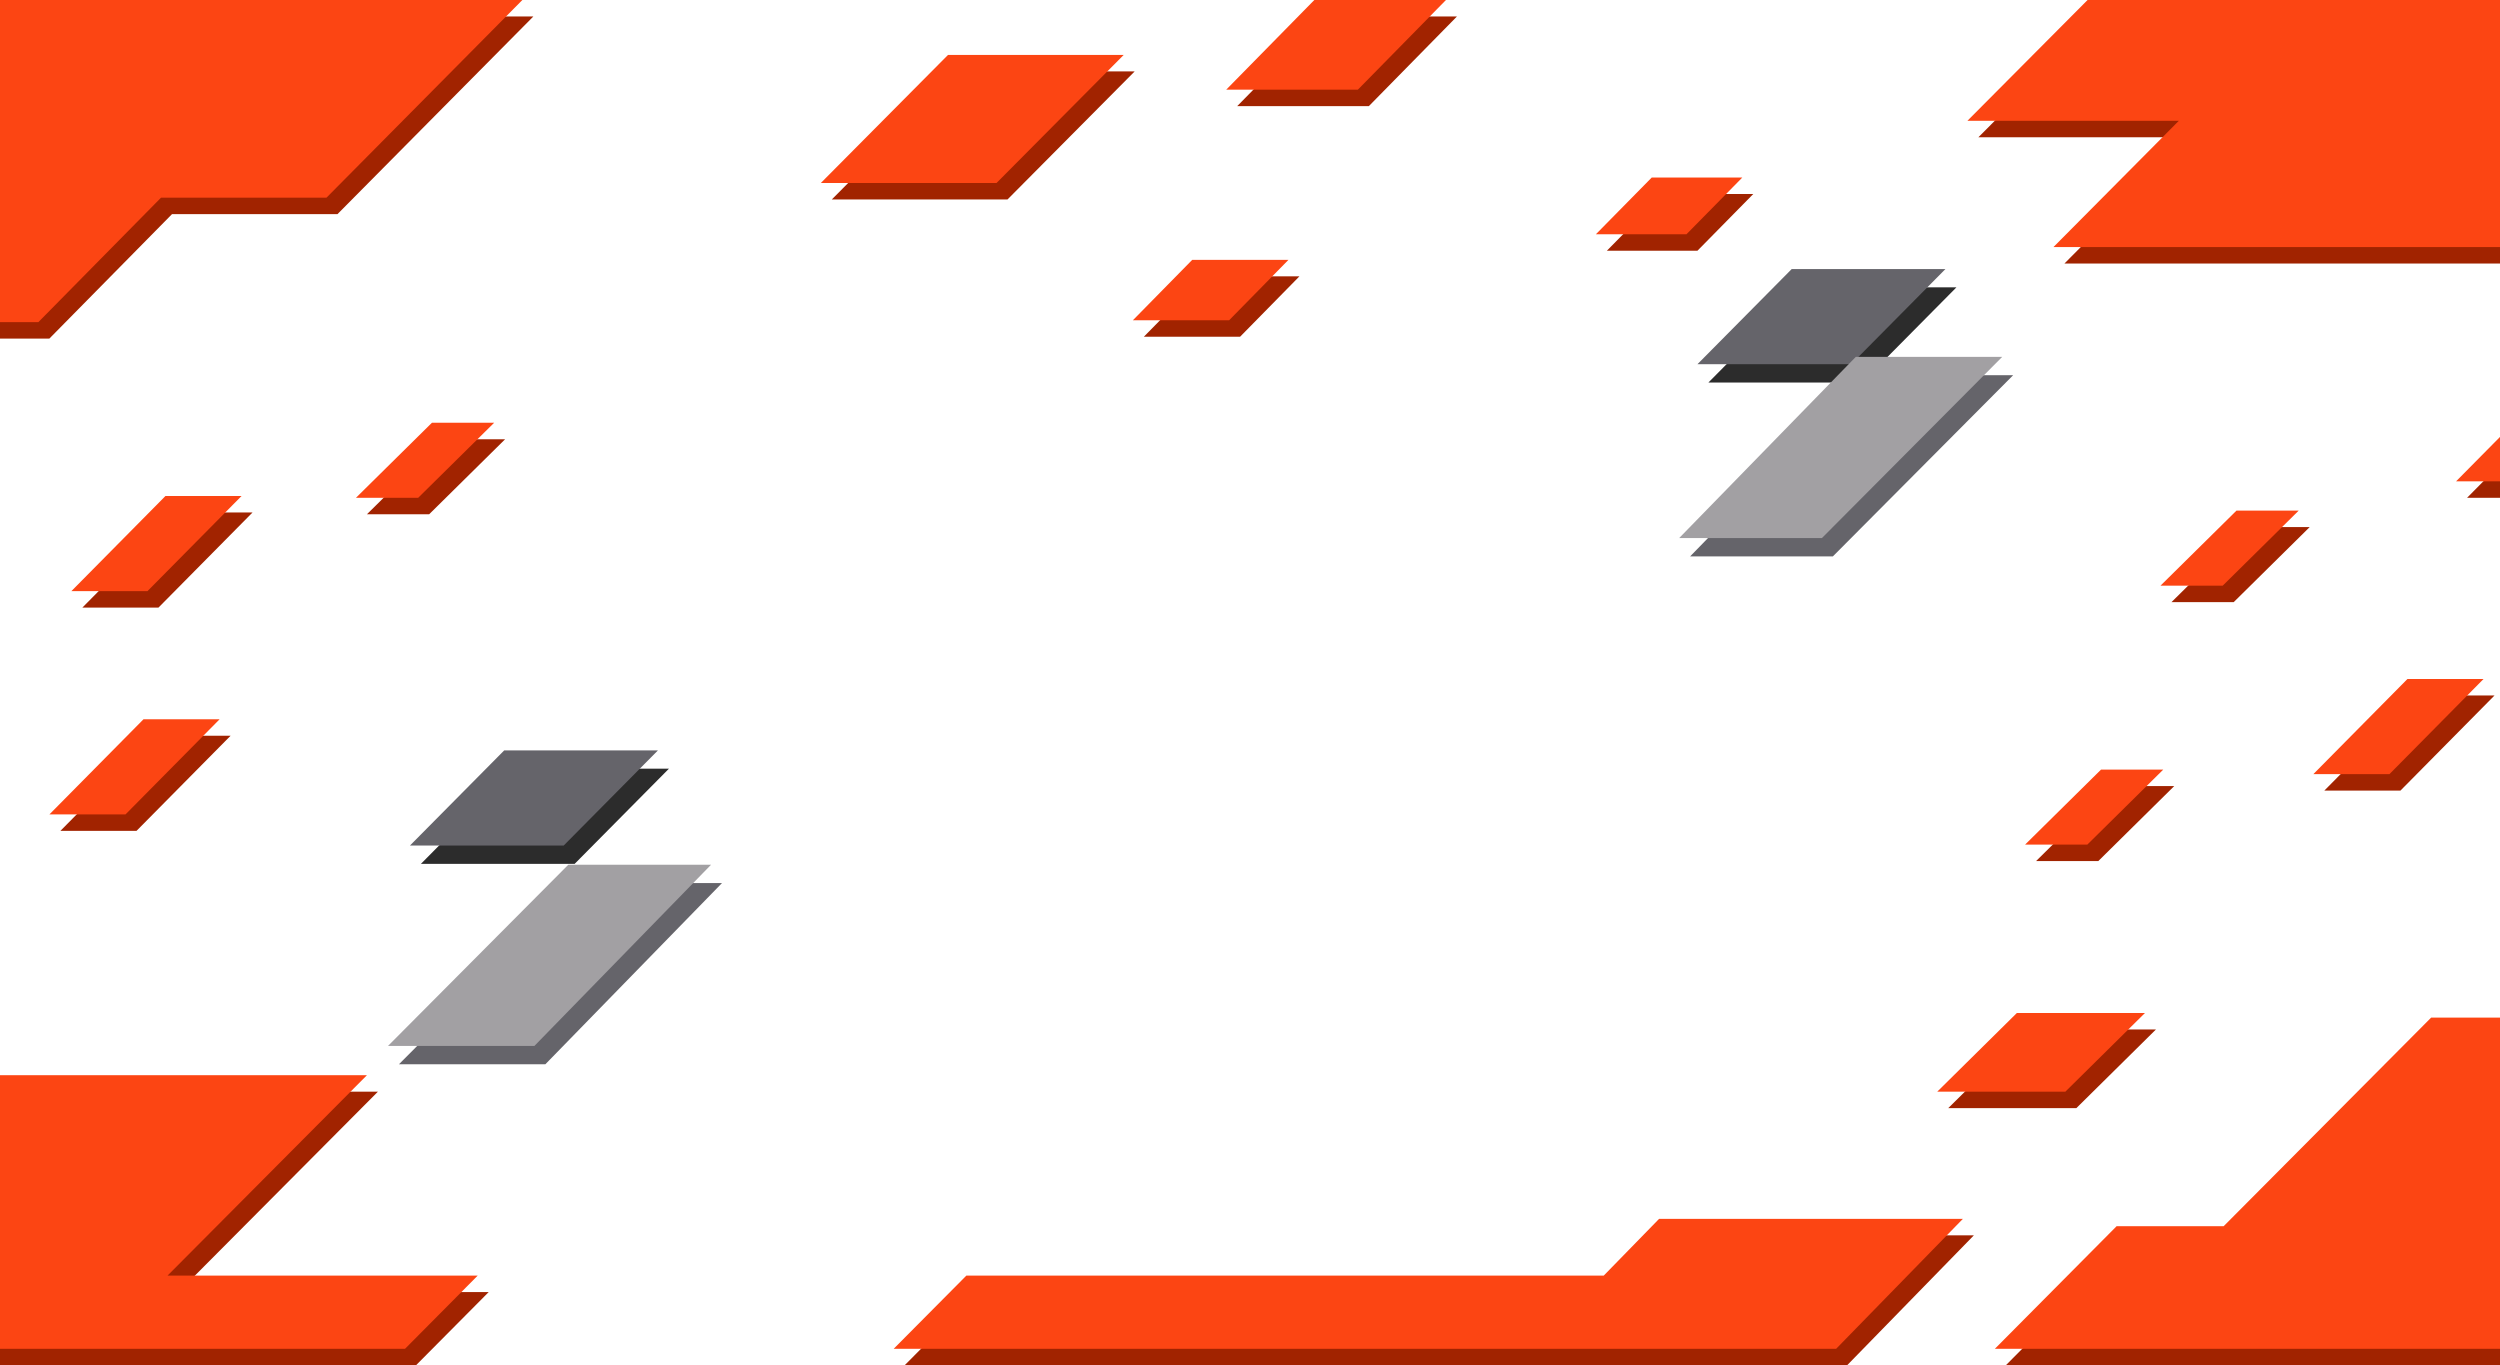 <svg id="Div" xmlns="http://www.w3.org/2000/svg" width="1366" height="746" viewBox="0 0 1366 746">
<defs>
    <style>
      .cls-1 {
        fill: #a12300;
      }

      .cls-1, .cls-2, .cls-3, .cls-4, .cls-5 {
        fill-rule: evenodd;
      }

      .cls-2 {
        fill: #fc4513;
      }

      .cls-3 {
        fill: #2c2c2c;
      }

      .cls-4 {
        fill: #65646a;
      }

      .cls-5 {
        fill: #a2a0a3;
      }
    </style>
  </defs>
  <path id="矩形_48_拷貝_4" data-name="矩形 48 拷貝 4" class="cls-1" d="M206.482,636.5L97.532,746H267.011L227.29,786H-171.366L-22.617,636.5h229.1ZM200.489,321L242,280h34l-41.511,41h-34ZM620,79l-69.511,70h-96L524,79h96ZM882.272,746l30.239-31h166l-69.26,71H494.29l39.721-40H882.272Zm573.238-27-66.53,67h-293l66.53-67h293ZM1221,719l113.4-114h156.62l-113.4,114H1221Zm220.01-459-51.43,52H1348l51.43-52h41.58ZM1270,472l51.43-52h41.58l-51.43,52H1270Zm158-288H1128l68.52-69H1081l65.65-66h403.62l-64.66,65h11.9ZM1064.5,645.5l43.51-43h70l-43.51,43h-70ZM1262.01,328l-41.51,41h-34l41.51-41h34ZM1112.5,510.5l41.51-41h34l-41.51,41h-34ZM927.482,177H877.993l30.518-31H958ZM747.927,98H676l48.149-49h71.928ZM677.574,224H624.992l32.426-33H710ZM96.418,320H138L86.574,372H44.992ZM32.992,494l51.426-52H126L74.574,494H32.992ZM184.4,157H93.992L26.974,225H-110.5l67.018-68H-167L-59.973,49h351.4Z" transform="translate(0 -40)"/>
  <path id="矩形_48_拷貝_5" data-name="矩形 48 拷貝 5" class="cls-2" d="M200.482,627.5L91.532,737H261.011L221.29,777H-177.366L-28.617,627.5h229.1ZM194.489,312L236,271h34l-41.511,41h-34ZM614,70l-69.511,70h-96L518,70h96ZM876.272,737l30.239-31h166l-69.26,71H488.29l39.721-40H876.272Zm573.238-27-66.53,67h-293l66.53-67h293ZM1215,710l113.4-114h156.62l-113.4,114H1215Zm220.01-459-51.43,52H1342l51.43-52h41.58ZM1264,463l51.43-52h41.58l-51.43,52H1264Zm158-288H1122l68.52-69H1075l65.65-66h403.62l-64.66,65h11.9ZM1058.5,636.5l43.51-43h70l-43.51,43h-70ZM1256.01,319l-41.51,41h-34l41.51-41h34ZM1106.5,501.5l41.51-41h34l-41.51,41h-34ZM921.482,168H871.993l30.518-31H952ZM741.927,89H670l48.149-49h71.928ZM671.574,215H618.992l32.426-33H704ZM90.418,311H132L80.574,363H38.992ZM26.992,485l51.426-52H120L68.574,485H26.992ZM178.4,148H87.992L20.974,216H-116.5l67.018-68H-173L-65.973,40h351.4Z" transform="translate(0 -40)"/>
  <path id="矩形_49" data-name="矩形 49" class="cls-3" d="M985,197h84l-51.51,52h-84ZM314,512H230l51.511-52h84Z" transform="translate(0 -40)"/>
  <path id="矩形_49_拷貝" data-name="矩形 49 拷貝" class="cls-4" d="M979,187h84l-51.51,52h-84ZM308,502H224l51.511-52h84Z" transform="translate(0 -40)"/>
  <path id="矩形_48_拷貝" data-name="矩形 48 拷貝" class="cls-4" d="M1020,245h80l-98.51,99h-78ZM298,621.5H218l98.511-99h78Z" transform="translate(0 -40)"/>
  <path id="矩形_48_拷貝_2" data-name="矩形 48 拷貝 2" class="cls-5" d="M1014,235h80l-98.511,99h-78ZM292,611.5H212l98.511-99h78Z" transform="translate(0 -40)"/>
</svg>
